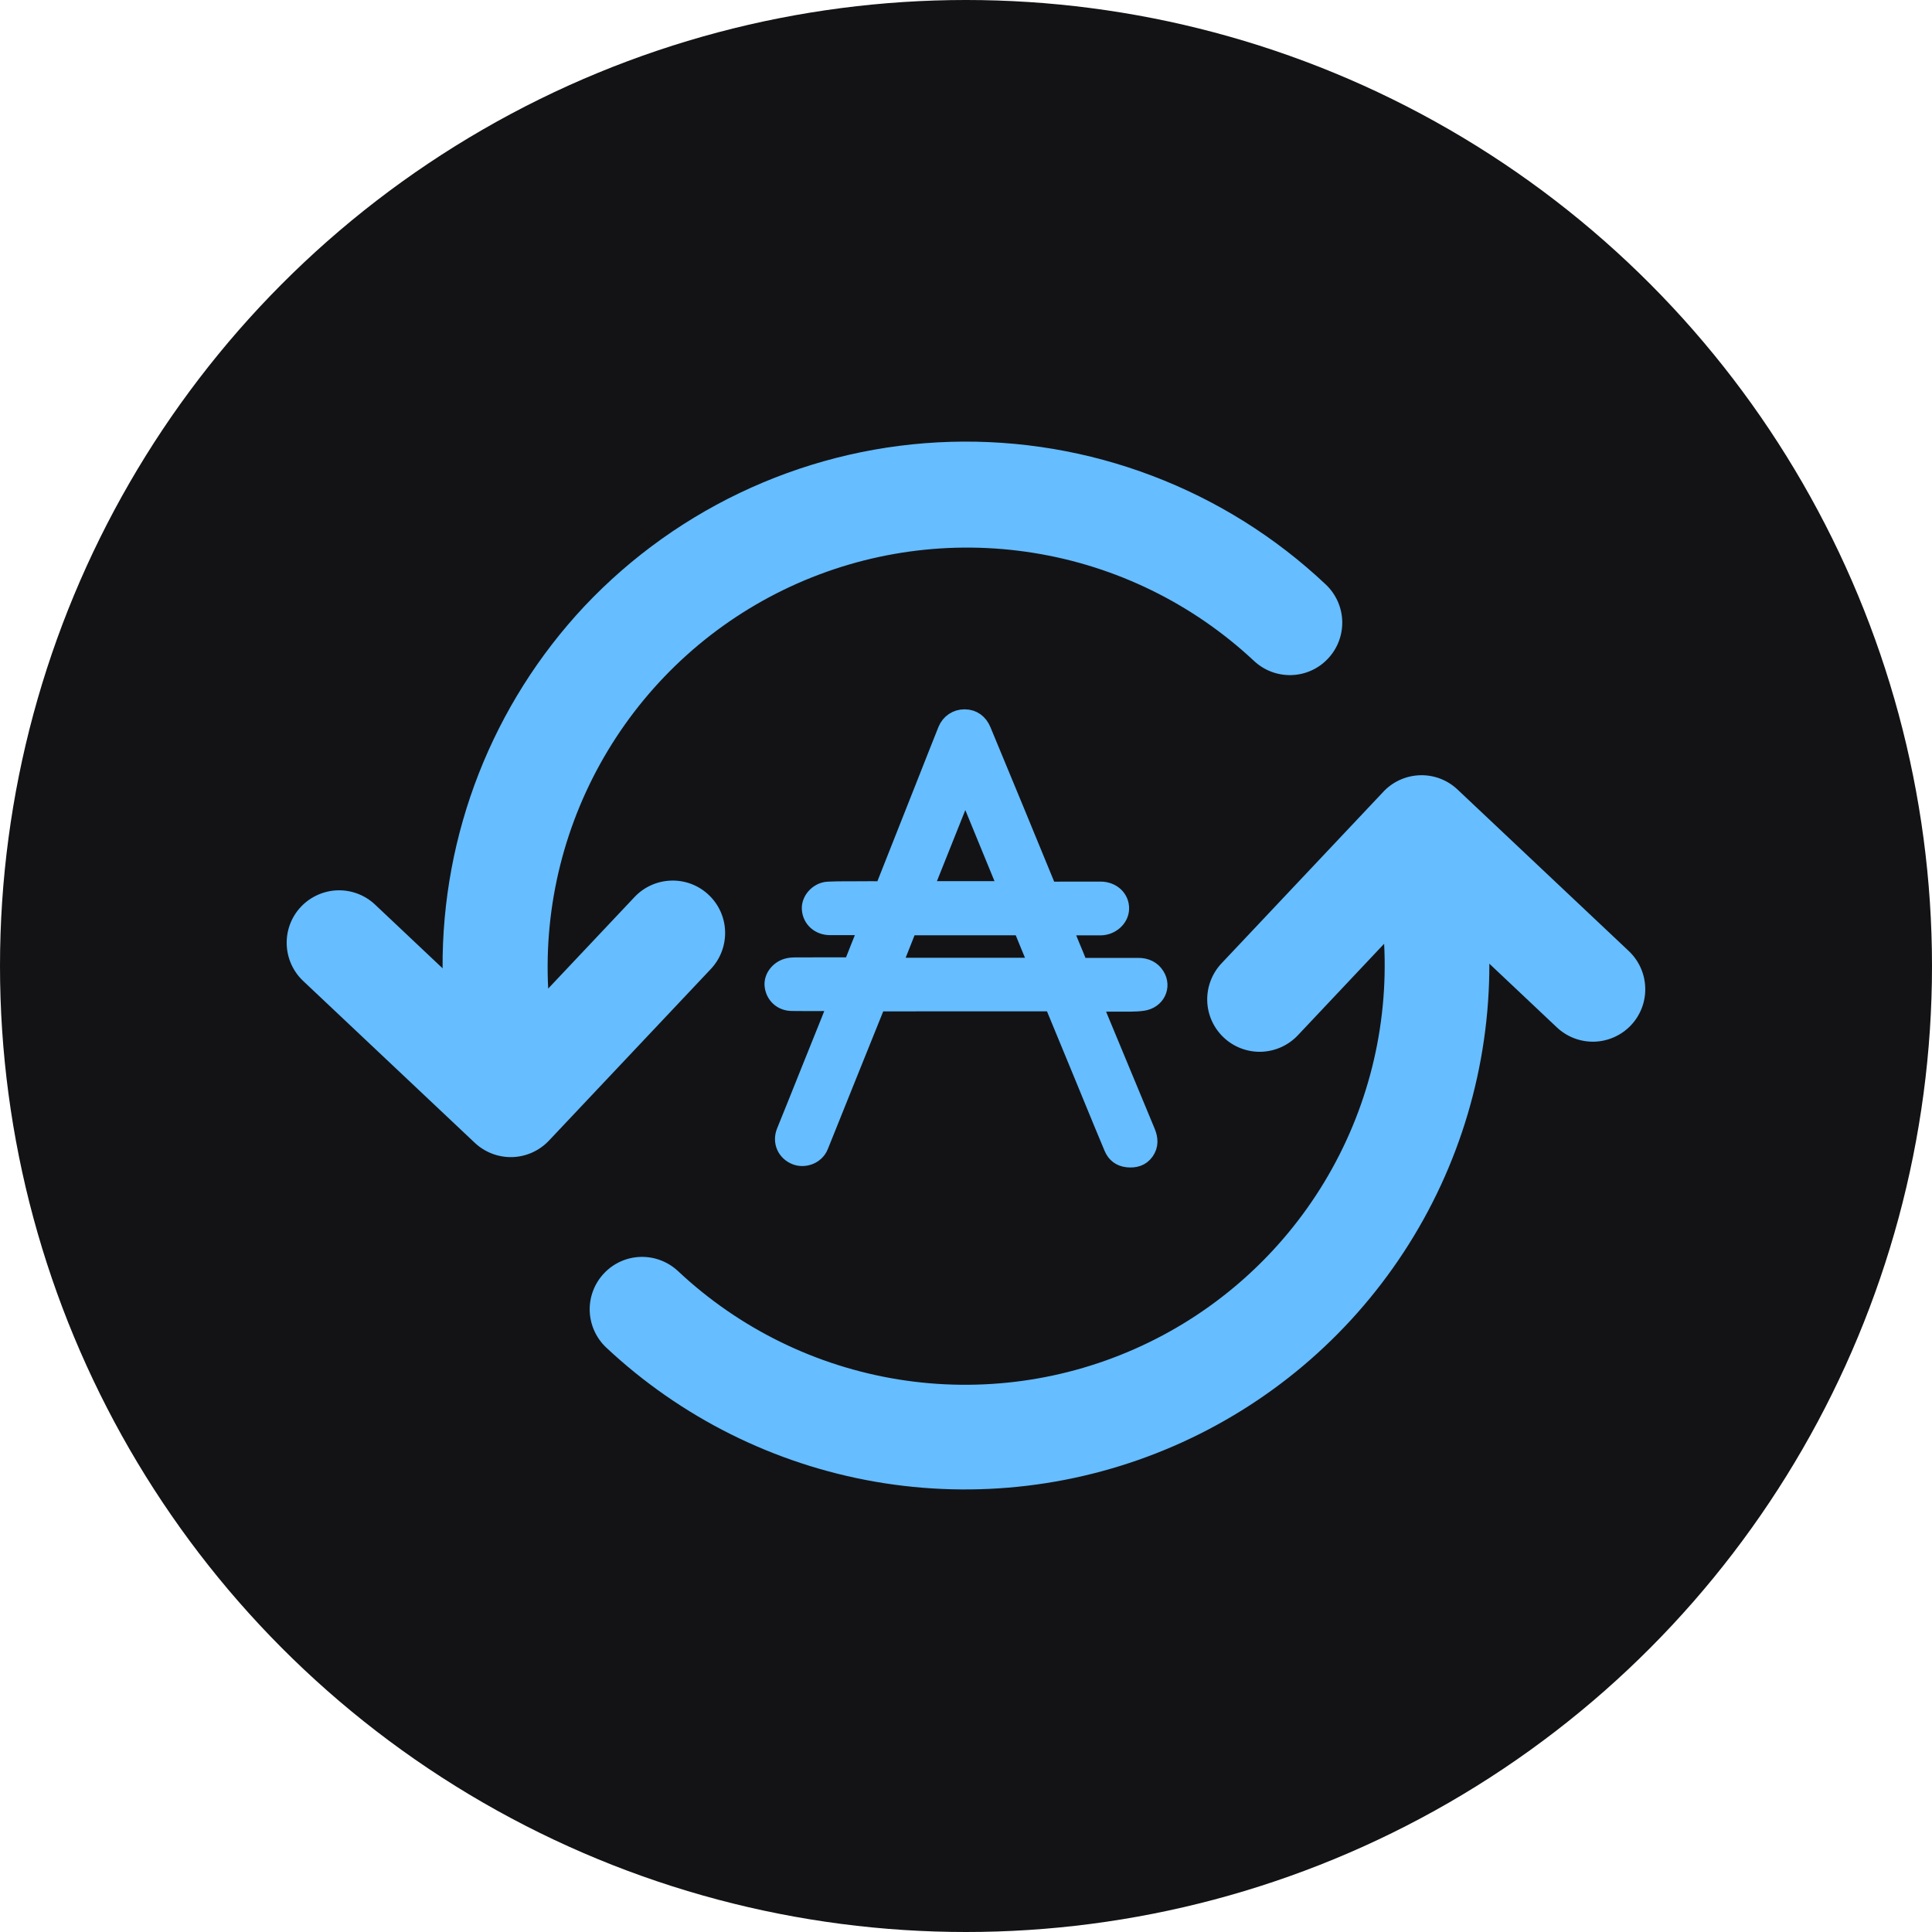 <svg width="35" height="35" viewBox="0 0 35 35" fill="none" xmlns="http://www.w3.org/2000/svg">
<circle cx="17.5" cy="17.5" r="17.5" fill="#131316"/>
<path d="M25.081 14.322L22.129 17.452C21.956 17.636 21.863 17.88 21.87 18.132C21.877 18.384 21.985 18.622 22.168 18.795C22.351 18.968 22.596 19.061 22.847 19.054C23.099 19.046 23.338 18.939 23.511 18.756L25.075 17.097C25.153 18.611 24.776 20.113 23.993 21.411C23.21 22.709 22.057 23.744 20.682 24.381C19.307 25.019 17.773 25.231 16.277 24.99C14.78 24.749 13.39 24.066 12.285 23.029C12.101 22.856 11.857 22.763 11.605 22.77C11.353 22.777 11.115 22.884 10.942 23.068C10.769 23.251 10.676 23.495 10.683 23.747C10.691 23.999 10.798 24.238 10.981 24.411C12.334 25.68 14.029 26.525 15.857 26.843C17.685 27.16 19.565 26.935 21.267 26.195C22.968 25.456 24.416 24.235 25.431 22.682C26.447 21.13 26.985 19.314 26.981 17.458L28.204 18.612C28.387 18.785 28.632 18.878 28.884 18.871C29.136 18.863 29.374 18.756 29.547 18.573C29.72 18.39 29.813 18.145 29.805 17.893C29.798 17.642 29.691 17.403 29.508 17.23L26.398 14.297C26.218 14.13 25.98 14.039 25.735 14.044C25.489 14.049 25.255 14.148 25.081 14.322ZM10.589 10.981C8.923 12.758 8.003 15.106 8.018 17.542L6.795 16.388C6.612 16.215 6.367 16.122 6.116 16.129C5.864 16.137 5.625 16.244 5.452 16.427C5.279 16.61 5.186 16.855 5.194 17.107C5.201 17.358 5.308 17.597 5.491 17.77L8.601 20.703C8.785 20.876 9.029 20.969 9.281 20.962C9.533 20.954 9.771 20.847 9.944 20.664L12.878 17.554C13.05 17.371 13.143 17.127 13.136 16.875C13.129 16.623 13.022 16.384 12.838 16.211C12.655 16.038 12.411 15.945 12.159 15.953C11.907 15.96 11.668 16.067 11.495 16.251L9.931 17.909C9.853 16.396 10.23 14.895 11.012 13.597C11.794 12.3 12.945 11.265 14.319 10.627C15.693 9.989 17.227 9.776 18.723 10.016C20.218 10.255 21.608 10.936 22.715 11.971C22.898 12.144 23.142 12.237 23.394 12.23C23.646 12.223 23.885 12.116 24.057 11.932C24.23 11.749 24.323 11.505 24.316 11.253C24.309 11.001 24.201 10.762 24.018 10.589C23.111 9.733 22.044 9.064 20.877 8.621C19.711 8.177 18.469 7.968 17.222 8.004C15.975 8.04 14.748 8.322 13.61 8.833C12.471 9.344 11.445 10.074 10.589 10.981Z" fill="#66BDFF"/>
<path d="M15.152 18.166C15.079 18.166 15.015 18.166 14.95 18.166C14.748 18.166 14.546 18.169 14.343 18.165C14.158 18.162 14.02 18.034 14.001 17.855C13.985 17.699 14.112 17.541 14.283 17.506C14.325 17.497 14.37 17.494 14.414 17.494C14.736 17.493 15.058 17.493 15.38 17.493C15.407 17.493 15.428 17.495 15.441 17.462C15.525 17.245 15.613 17.03 15.699 16.814C15.701 16.809 15.701 16.804 15.702 16.794C15.685 16.793 15.669 16.791 15.652 16.791C15.446 16.791 15.24 16.791 15.034 16.791C14.838 16.79 14.687 16.654 14.676 16.468C14.665 16.302 14.816 16.132 15 16.122C15.212 16.112 15.424 16.117 15.636 16.115C15.74 16.114 15.843 16.112 15.946 16.116C15.987 16.118 16.001 16.103 16.014 16.071C16.121 15.797 16.23 15.525 16.338 15.252C16.486 14.878 16.634 14.504 16.782 14.13C16.901 13.829 17.019 13.527 17.14 13.226C17.197 13.084 17.327 12.999 17.476 13C17.629 13.001 17.745 13.086 17.805 13.233C18.002 13.711 18.201 14.19 18.399 14.668C18.592 15.135 18.785 15.603 18.976 16.071C18.991 16.108 19.007 16.123 19.051 16.122C19.347 16.12 19.642 16.122 19.938 16.121C20.148 16.121 20.308 16.268 20.305 16.46C20.303 16.642 20.132 16.796 19.933 16.795C19.723 16.794 19.514 16.795 19.304 16.795C19.296 16.795 19.287 16.796 19.274 16.796C19.322 16.914 19.368 17.028 19.415 17.142C19.458 17.248 19.505 17.352 19.545 17.458C19.559 17.496 19.579 17.504 19.617 17.504C19.952 17.503 20.286 17.503 20.621 17.503C20.761 17.503 20.877 17.557 20.949 17.673C21.076 17.877 20.956 18.125 20.706 18.162C20.564 18.183 20.418 18.175 20.274 18.177C20.124 18.178 19.973 18.177 19.815 18.177C19.851 18.265 19.884 18.348 19.918 18.43C20.098 18.863 20.277 19.296 20.457 19.728C20.564 19.987 20.671 20.246 20.779 20.504C20.831 20.629 20.839 20.752 20.757 20.867C20.677 20.98 20.557 21.011 20.423 20.997C20.292 20.982 20.2 20.912 20.15 20.793C20.086 20.642 20.023 20.49 19.96 20.337C19.83 20.022 19.701 19.706 19.571 19.391C19.409 18.998 19.246 18.607 19.085 18.214C19.072 18.182 19.057 18.171 19.021 18.171C17.997 18.172 16.972 18.172 15.947 18.172C15.92 18.172 15.899 18.172 15.886 18.205C15.713 18.638 15.537 19.071 15.363 19.503C15.194 19.922 15.027 20.341 14.858 20.76C14.781 20.952 14.563 21.01 14.416 20.953C14.223 20.879 14.143 20.682 14.216 20.501C14.362 20.145 14.503 19.786 14.647 19.429C14.772 19.117 14.898 18.805 15.023 18.494C15.066 18.387 15.107 18.28 15.153 18.166L15.152 18.166ZM16.186 17.501H18.789C18.783 17.483 18.779 17.469 18.774 17.455C18.69 17.251 18.604 17.048 18.522 16.843C18.507 16.806 18.49 16.794 18.447 16.794C17.97 16.795 17.493 16.794 17.016 16.794C16.833 16.794 16.65 16.794 16.466 16.794C16.372 17.029 16.28 17.263 16.186 17.501ZM17.492 14.291C17.488 14.29 17.484 14.29 17.48 14.29C17.238 14.896 16.997 15.501 16.752 16.113H18.24C17.99 15.503 17.741 14.897 17.492 14.291H17.492Z" fill="#66BDFF" stroke="#66BDFF" stroke-width="0.3"/>
</svg>
